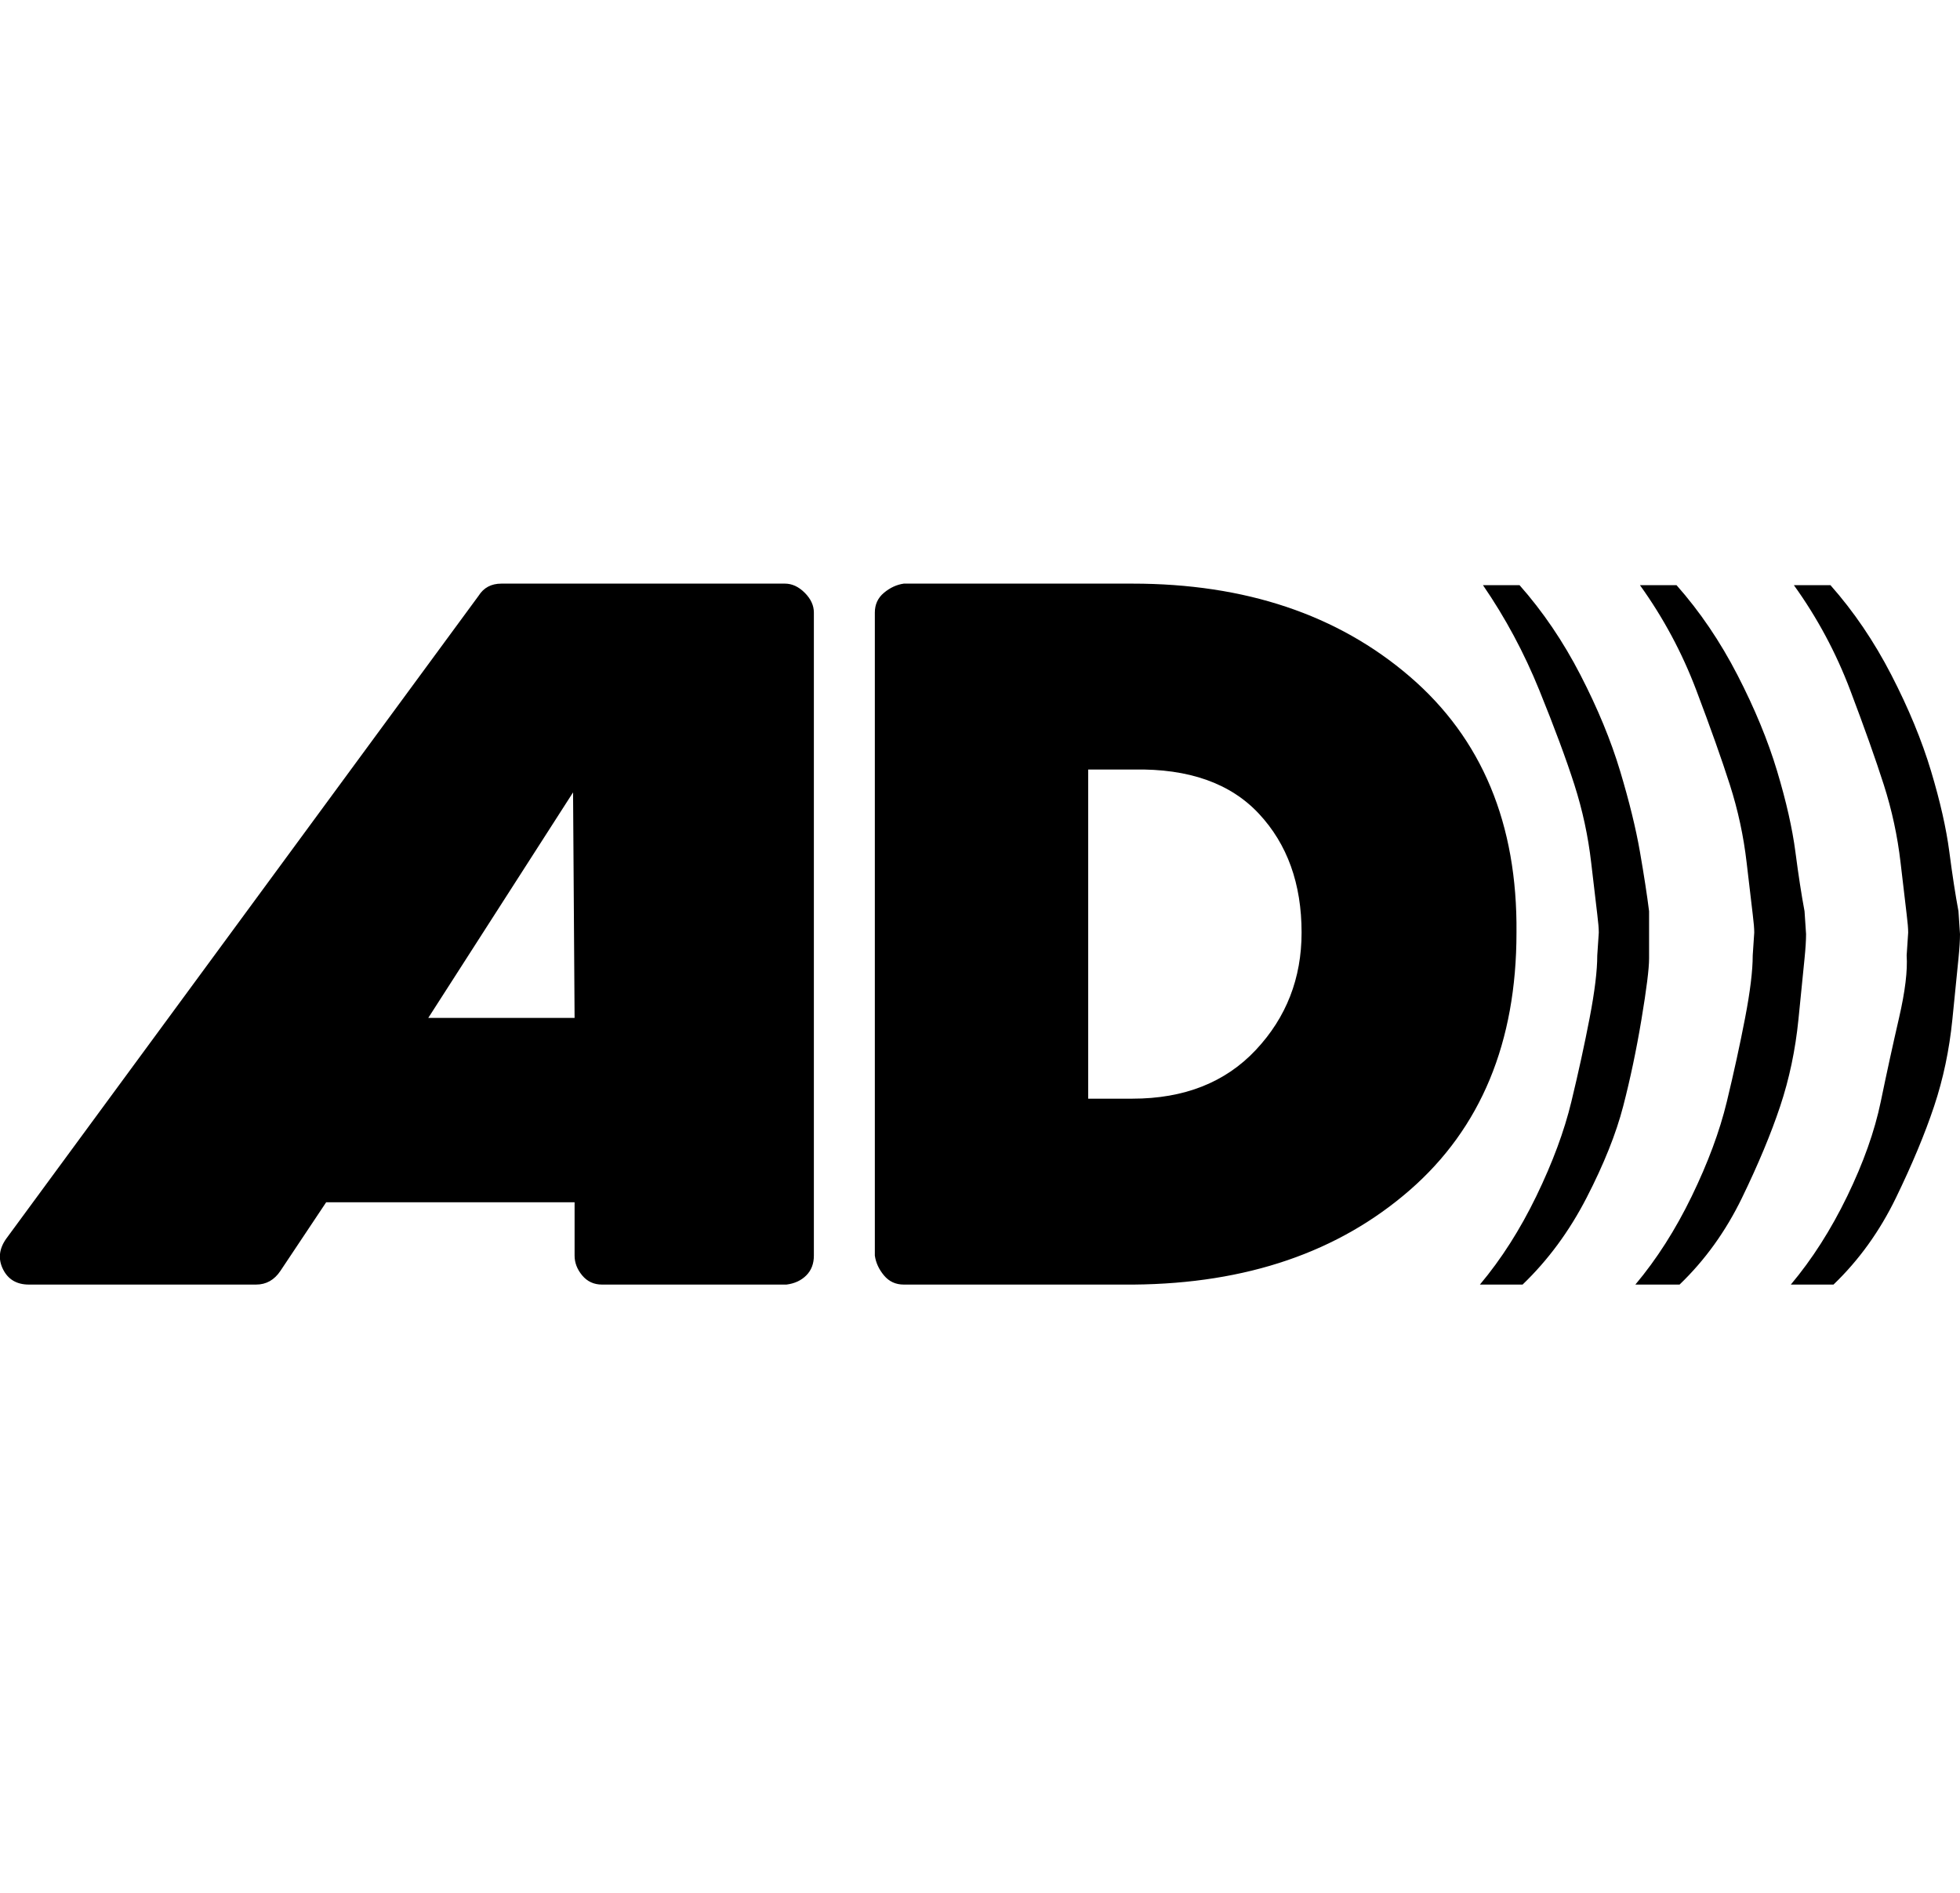 <?xml version="1.0"?>
<svg xmlns="http://www.w3.org/2000/svg" viewBox="0 0 1286 1242.132"><path d="M281 668h96l-1-148zm573-56q0-48-28-78t-82-29h-30v216h29q51 0 81-32t30-77zM534 402v422q0 8-5 13t-13 6H395q-8 0-13-6t-5-13v-35H214l-30 45q-6 9-16 9H19q-12 0-17-10t2-20l310-422q5-8 15-8h186q7 0 13 6t6 13zm461 210q0 108-70 169t-181 62H593q-8 0-13-6t-6-13V402q0-8 6-13t13-6h150q111 0 182 61t70 168zm87 1q0 6 0 16t-5 40-12 57-24 60-42 57h-28q21-25 37-58t23-62 12-55 5-41l1-15q0-4-1-12t-4-34-11-51-23-62-37-69h24q23 26 40 59t26 63 13 53 6 39zm103 0q0 6-1 16t-4 40-12 57-25 60-41 57h-29q21-25 37-58t23-62 12-55 5-41l1-15q0-4-1-12t-4-34-11-51-22-62-37-69h24q23 26 40 59t26 63 12 53 6 39zm101 0q0 6-1 16t-4 40-12 57-25 60-41 57h-28q21-25 37-58t22-62 12-55 5-41l1-15q0-4-1-12t-4-34-11-51-22-62-37-69h24q23 26 40 59t26 63 12 53 6 39z"/></svg>
